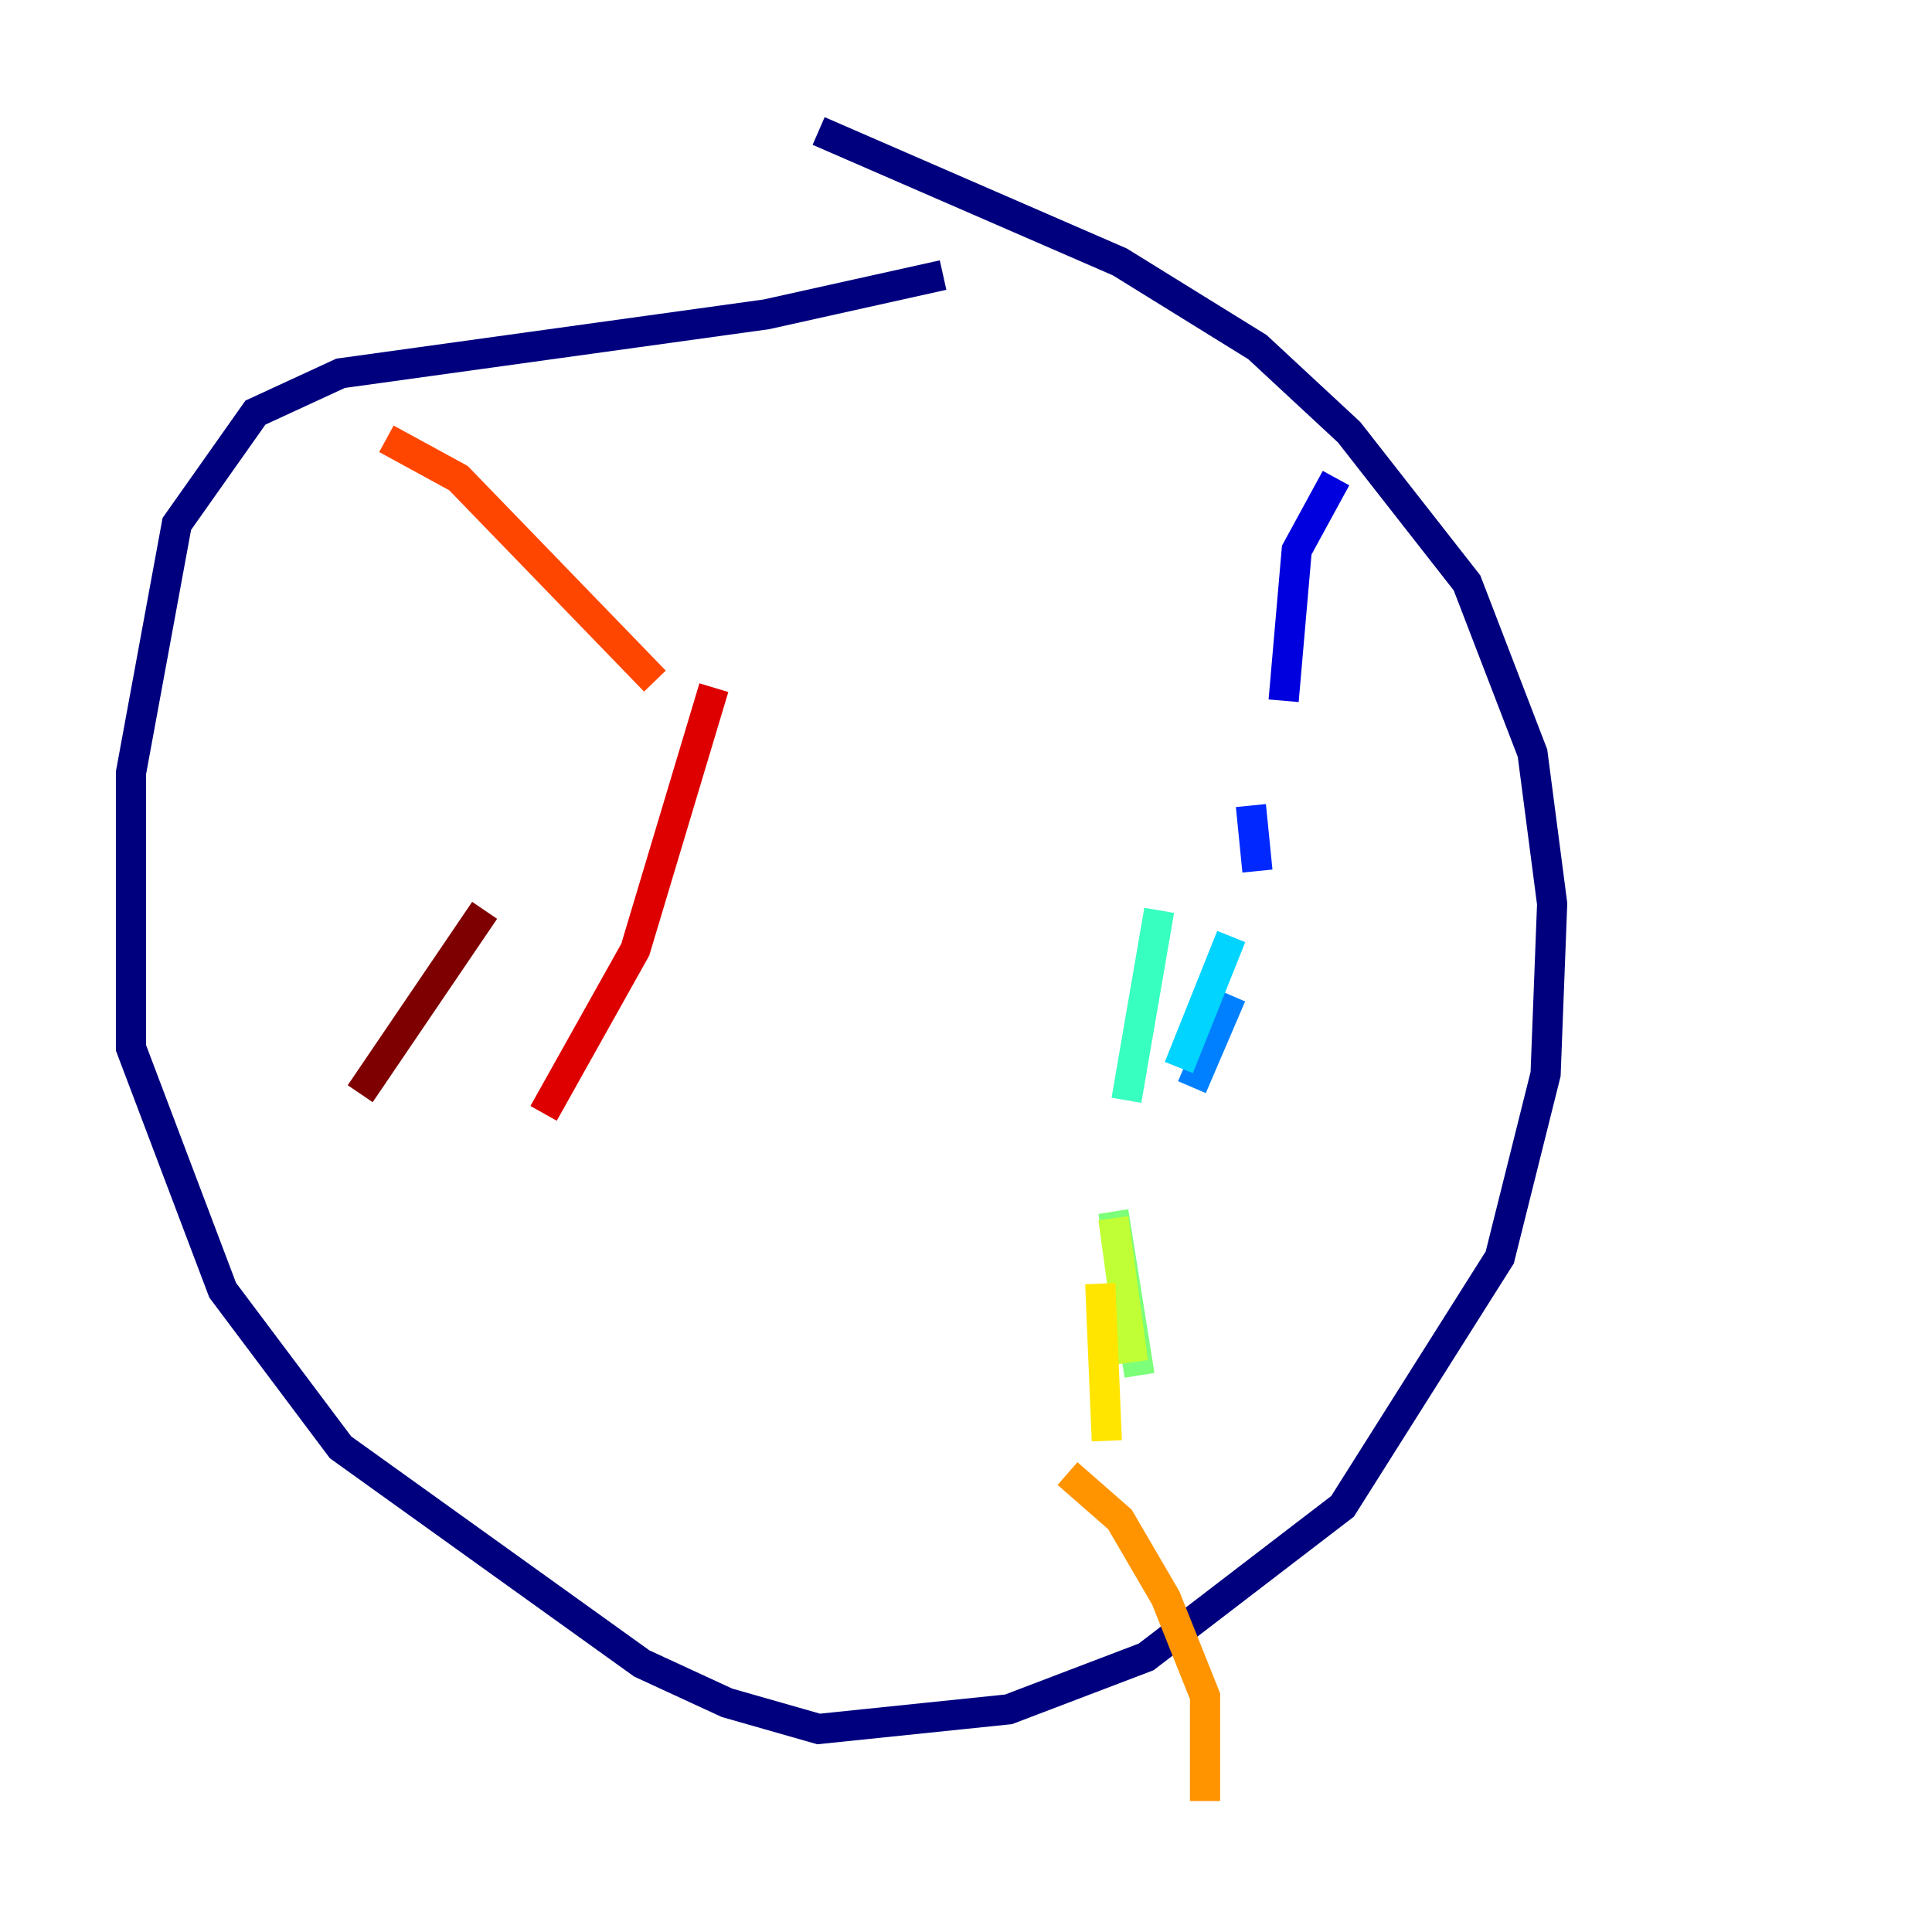 <?xml version="1.0" encoding="utf-8" ?>
<svg baseProfile="tiny" height="128" version="1.2" viewBox="0,0,128,128" width="128" xmlns="http://www.w3.org/2000/svg" xmlns:ev="http://www.w3.org/2001/xml-events" xmlns:xlink="http://www.w3.org/1999/xlink"><defs /><polyline fill="none" points="54.237,8.678 74.197,17.356 83.308,22.997 89.383,28.637 97.193,38.617 101.532,49.898 102.834,59.878 102.4,71.159 99.363,83.308 88.949,99.797 75.932,109.776 66.82,113.248 54.237,114.549 48.163,112.814 42.522,110.21 22.563,95.891 14.752,85.478 8.678,69.424 8.678,51.2 11.715,34.712 16.922,27.336 22.563,24.732 50.766,20.827 62.481,18.224" stroke="#00007f" stroke-width="2" /><polyline fill="none" points="88.515,31.675 85.912,36.447 85.044,46.427" stroke="#0000de" stroke-width="2" /><polyline fill="none" points="82.875,53.37 83.308,57.709" stroke="#0028ff" stroke-width="2" /><polyline fill="none" points="81.573,65.953 78.969,72.027" stroke="#0080ff" stroke-width="2" /><polyline fill="none" points="81.573,62.047 78.102,70.725" stroke="#00d4ff" stroke-width="2" /><polyline fill="none" points="76.8,60.312 74.63,72.895" stroke="#36ffc0" stroke-width="2" /><polyline fill="none" points="73.763,80.271 75.498,91.119" stroke="#7cff79" stroke-width="2" /><polyline fill="none" points="73.763,80.705 75.064,90.251" stroke="#c0ff36" stroke-width="2" /><polyline fill="none" points="72.895,85.044 73.329,95.458" stroke="#ffe500" stroke-width="2" /><polyline fill="none" points="70.725,97.627 74.197,100.664 77.234,105.871 79.837,112.38 79.837,119.322" stroke="#ff9400" stroke-width="2" /><polyline fill="none" points="25.6,29.071 30.373,31.675 43.39,45.125" stroke="#ff4600" stroke-width="2" /><polyline fill="none" points="47.295,45.559 42.088,62.915 36.014,73.763" stroke="#de0000" stroke-width="2" /><polyline fill="none" points="32.108,60.312 23.864,72.461" stroke="#7f0000" stroke-width="2" /></svg>